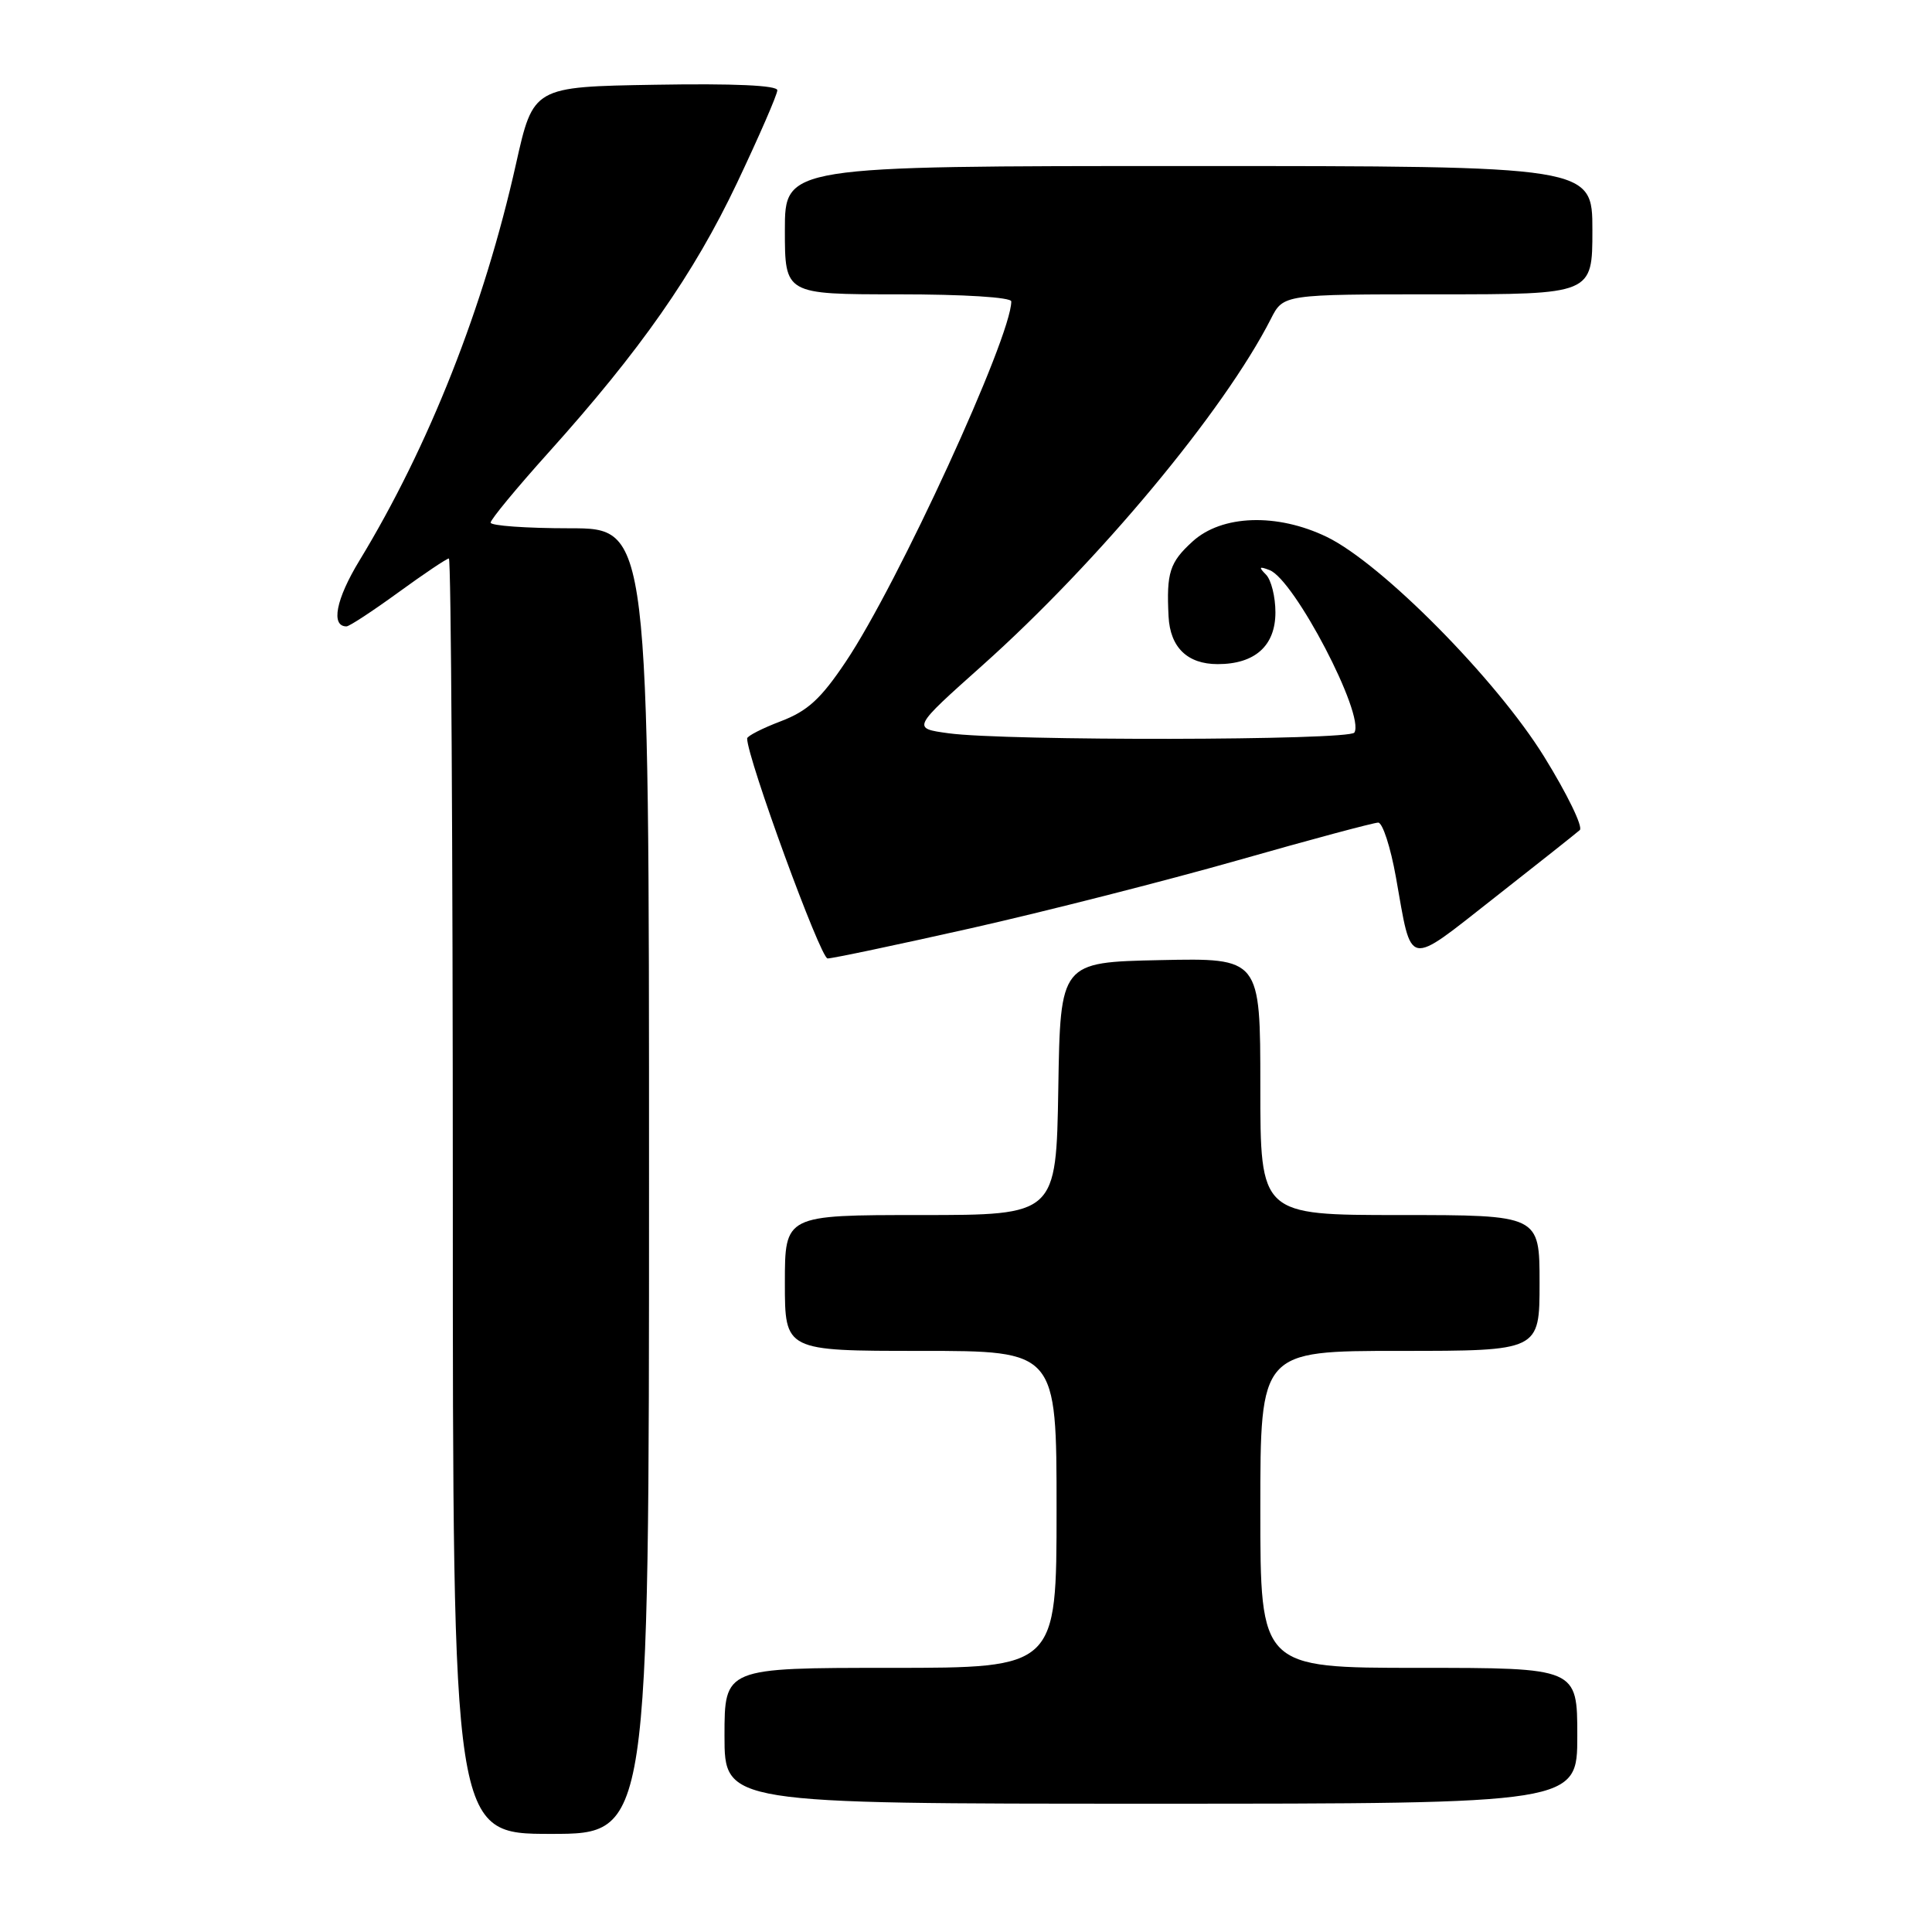 <?xml version="1.0" encoding="UTF-8" standalone="no"?>
<!DOCTYPE svg PUBLIC "-//W3C//DTD SVG 1.1//EN" "http://www.w3.org/Graphics/SVG/1.1/DTD/svg11.dtd" >
<svg xmlns="http://www.w3.org/2000/svg" xmlns:xlink="http://www.w3.org/1999/xlink" version="1.1" viewBox="0 0 256 256">
 <g >
 <path fill="currentColor"
d=" M 86.00 156.50 C 86.00 70.00 86.00 70.00 75.50 70.00 C 69.72 70.00 65.00 69.66 65.01 69.25 C 65.01 68.84 68.45 64.67 72.65 60.00 C 84.85 46.43 91.93 36.31 97.66 24.24 C 100.60 18.04 103.00 12.52 103.00 11.96 C 103.00 11.31 97.25 11.05 86.83 11.23 C 70.66 11.50 70.66 11.50 68.37 21.73 C 64.14 40.65 56.84 59.13 47.62 74.29 C 44.51 79.40 43.81 83.00 45.91 83.00 C 46.29 83.00 49.38 80.97 52.78 78.50 C 56.19 76.02 59.20 74.00 59.48 74.00 C 59.77 74.00 60.00 112.03 60.00 158.50 C 60.00 243.00 60.00 243.00 73.00 243.00 C 86.00 243.00 86.00 243.00 86.00 156.50 Z  M 209.00 230.00 C 209.00 221.00 209.00 221.00 188.00 221.00 C 167.00 221.00 167.00 221.00 167.00 200.00 C 167.00 179.00 167.00 179.00 185.50 179.00 C 204.00 179.00 204.00 179.00 204.00 170.00 C 204.00 161.00 204.00 161.00 185.50 161.00 C 167.00 161.00 167.00 161.00 167.00 143.97 C 167.00 126.94 167.00 126.94 153.75 127.22 C 140.50 127.50 140.50 127.50 140.23 144.25 C 139.95 161.00 139.95 161.00 121.98 161.00 C 104.00 161.00 104.00 161.00 104.00 170.00 C 104.00 179.00 104.00 179.00 122.00 179.00 C 140.00 179.00 140.00 179.00 140.00 200.00 C 140.00 221.00 140.00 221.00 118.00 221.00 C 96.00 221.00 96.00 221.00 96.00 230.00 C 96.00 239.00 96.00 239.00 152.50 239.00 C 209.00 239.00 209.00 239.00 209.00 230.00 Z  M 128.69 122.99 C 138.49 120.78 154.39 116.73 164.03 113.99 C 173.67 111.24 182.04 109.00 182.62 109.00 C 183.20 109.00 184.26 112.26 184.97 116.25 C 187.13 128.38 186.23 128.20 198.05 118.93 C 203.80 114.42 208.87 110.40 209.33 109.99 C 209.79 109.58 207.66 105.20 204.61 100.27 C 198.27 90.02 183.09 74.67 175.80 71.14 C 169.21 67.96 161.90 68.21 158.02 71.75 C 154.98 74.52 154.55 75.87 154.84 81.68 C 155.05 85.78 157.33 88.00 161.35 88.00 C 166.29 88.00 169.00 85.57 169.00 81.14 C 169.00 79.08 168.44 76.83 167.75 76.14 C 166.75 75.13 166.84 75.01 168.22 75.54 C 171.51 76.79 180.89 94.76 179.46 97.07 C 178.81 98.12 133.22 98.20 125.67 97.16 C 120.84 96.50 120.84 96.50 130.17 88.17 C 145.56 74.42 162.17 54.48 168.40 42.25 C 170.05 39.00 170.05 39.00 190.53 39.00 C 211.00 39.00 211.00 39.00 211.00 30.50 C 211.00 22.00 211.00 22.00 157.50 22.00 C 104.00 22.00 104.00 22.00 104.00 30.50 C 104.00 39.00 104.00 39.00 119.00 39.00 C 127.70 39.00 134.00 39.39 134.00 39.94 C 134.00 44.67 118.95 77.44 112.07 87.68 C 108.77 92.61 107.02 94.21 103.46 95.57 C 101.01 96.50 99.00 97.53 99.00 97.85 C 99.00 100.43 108.72 127.00 109.66 127.00 C 110.33 127.00 118.89 125.19 128.69 122.99 Z "/>
</g>
</svg>